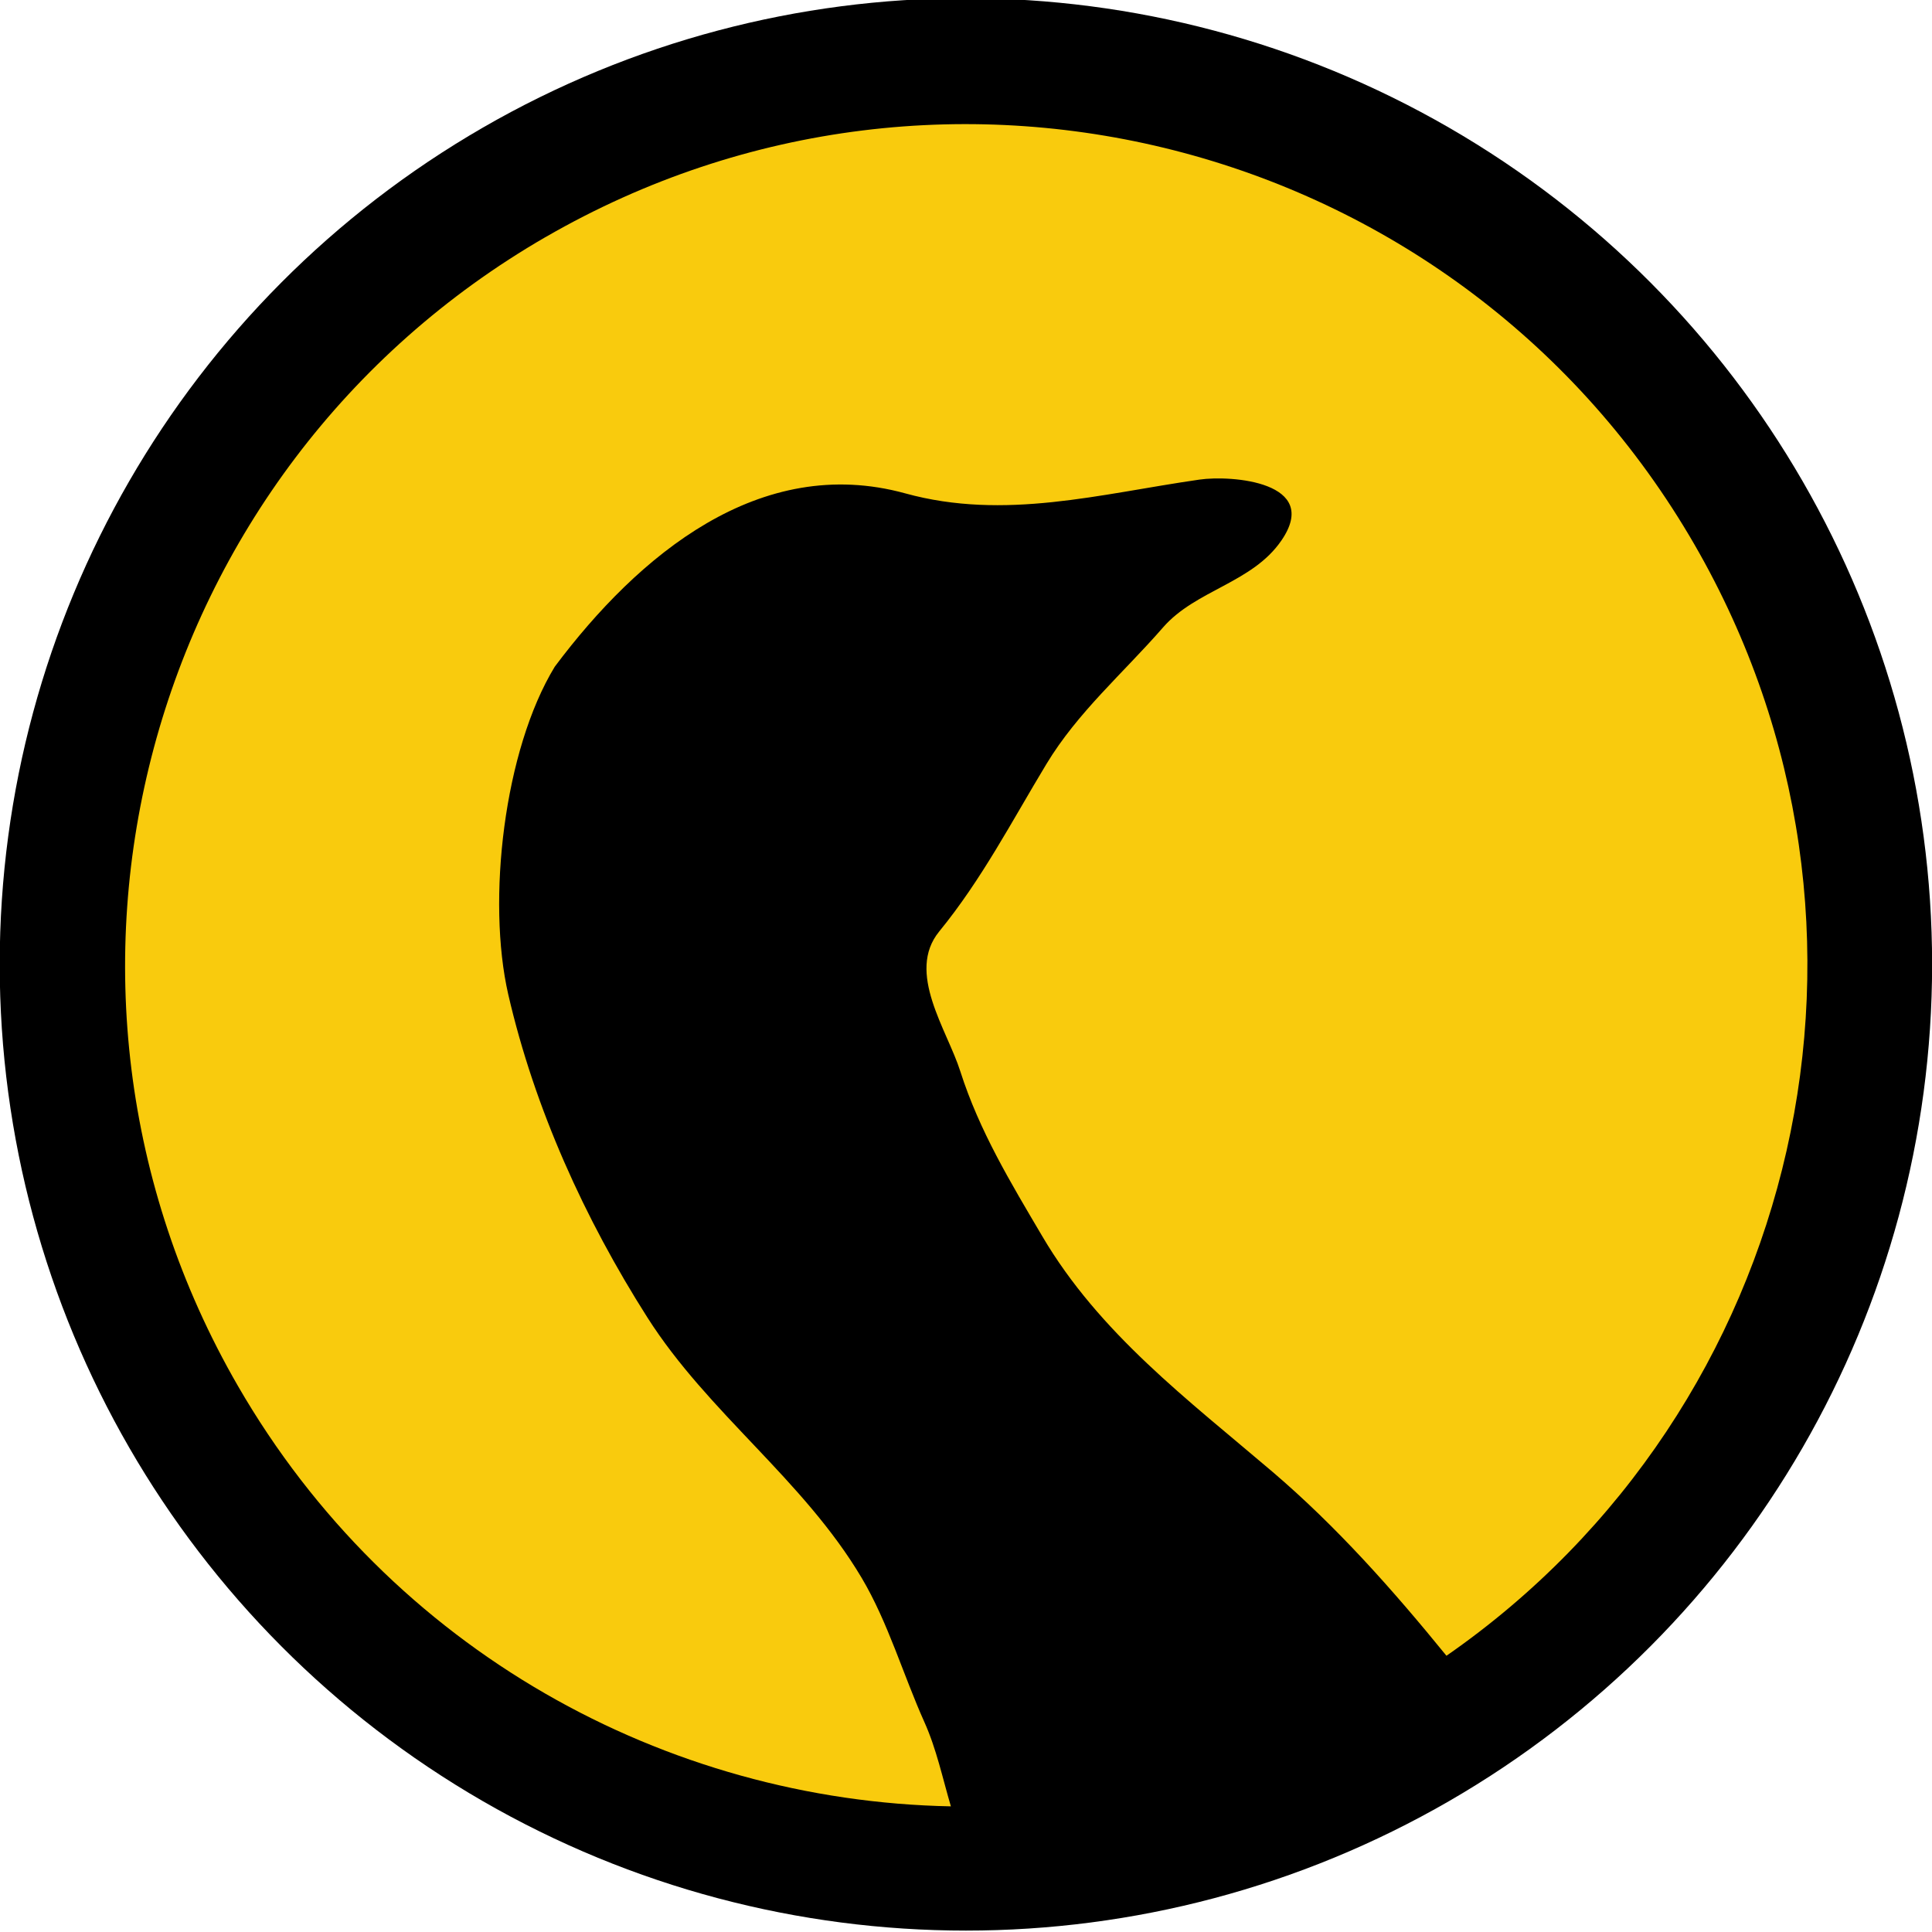 <?xml version="1.0" encoding="UTF-8" standalone="no"?>
<svg
   xmlns:dc="http://purl.org/dc/elements/1.1/"
   xmlns:cc="http://creativecommons.org/ns#"
   xmlns:rdf="http://www.w3.org/1999/02/22-rdf-syntax-ns#"
   xmlns:svg="http://www.w3.org/2000/svg"
   xmlns="http://www.w3.org/2000/svg"
   version="1.1"
   id="svg3255"
   height="150"
   width="150">
  <defs
     id="defs3257" />
  <g
     style="display:inline"
     id="layer3">
    <g
       transform="matrix(3.333,0,0,3.333,-225,-1387.126)"
       id="g3602"
       style="display:inline">
      <circle
         style="display:inline"
         transform="matrix(1.361,0,0,1.361,67.5,416.136)"
         cx="16.537"
         cy="16.538"
         r="16.537"
         id="circle239" />
      <path
         style="display:inline;fill:#f9cb0d"
         d="m 80.221,421.698 c -9.37,5.411 -12.583,17.394 -7.173,26.764 3.562,6.168 9.97,9.667 16.609,9.795 -0.195,-0.661 -0.335,-1.336 -0.619,-1.967 -0.488,-1.086 -0.845,-2.321 -1.461,-3.358 -1.361,-2.29 -3.572,-3.834 -4.991,-6.065 -1.461,-2.297 -2.627,-4.865 -3.24,-7.524 -0.502,-2.191 -0.101,-5.69 1.084,-7.634 1.943,-2.595 4.776,-4.969 8.164,-4.037 2.317,0.638 4.536,0.012 6.855,-0.321 0.743,-0.107 2.842,0.053 1.909,1.416 -0.68,0.996 -1.996,1.15 -2.761,2.03 -0.922,1.059 -1.985,1.97 -2.716,3.182 -0.808,1.337 -1.503,2.683 -2.495,3.897 -0.781,0.954 0.186,2.294 0.491,3.261 0.444,1.389 1.171,2.588 1.908,3.838 1.332,2.264 3.391,3.808 5.359,5.485 1.503,1.282 2.811,2.758 4.057,4.289 8.286,-5.75 10.913,-16.988 5.78,-25.88 -5.408,-9.37 -17.391,-12.58 -26.76,-7.17 z"
         id="path241" />
    </g>
  </g>
</svg>
